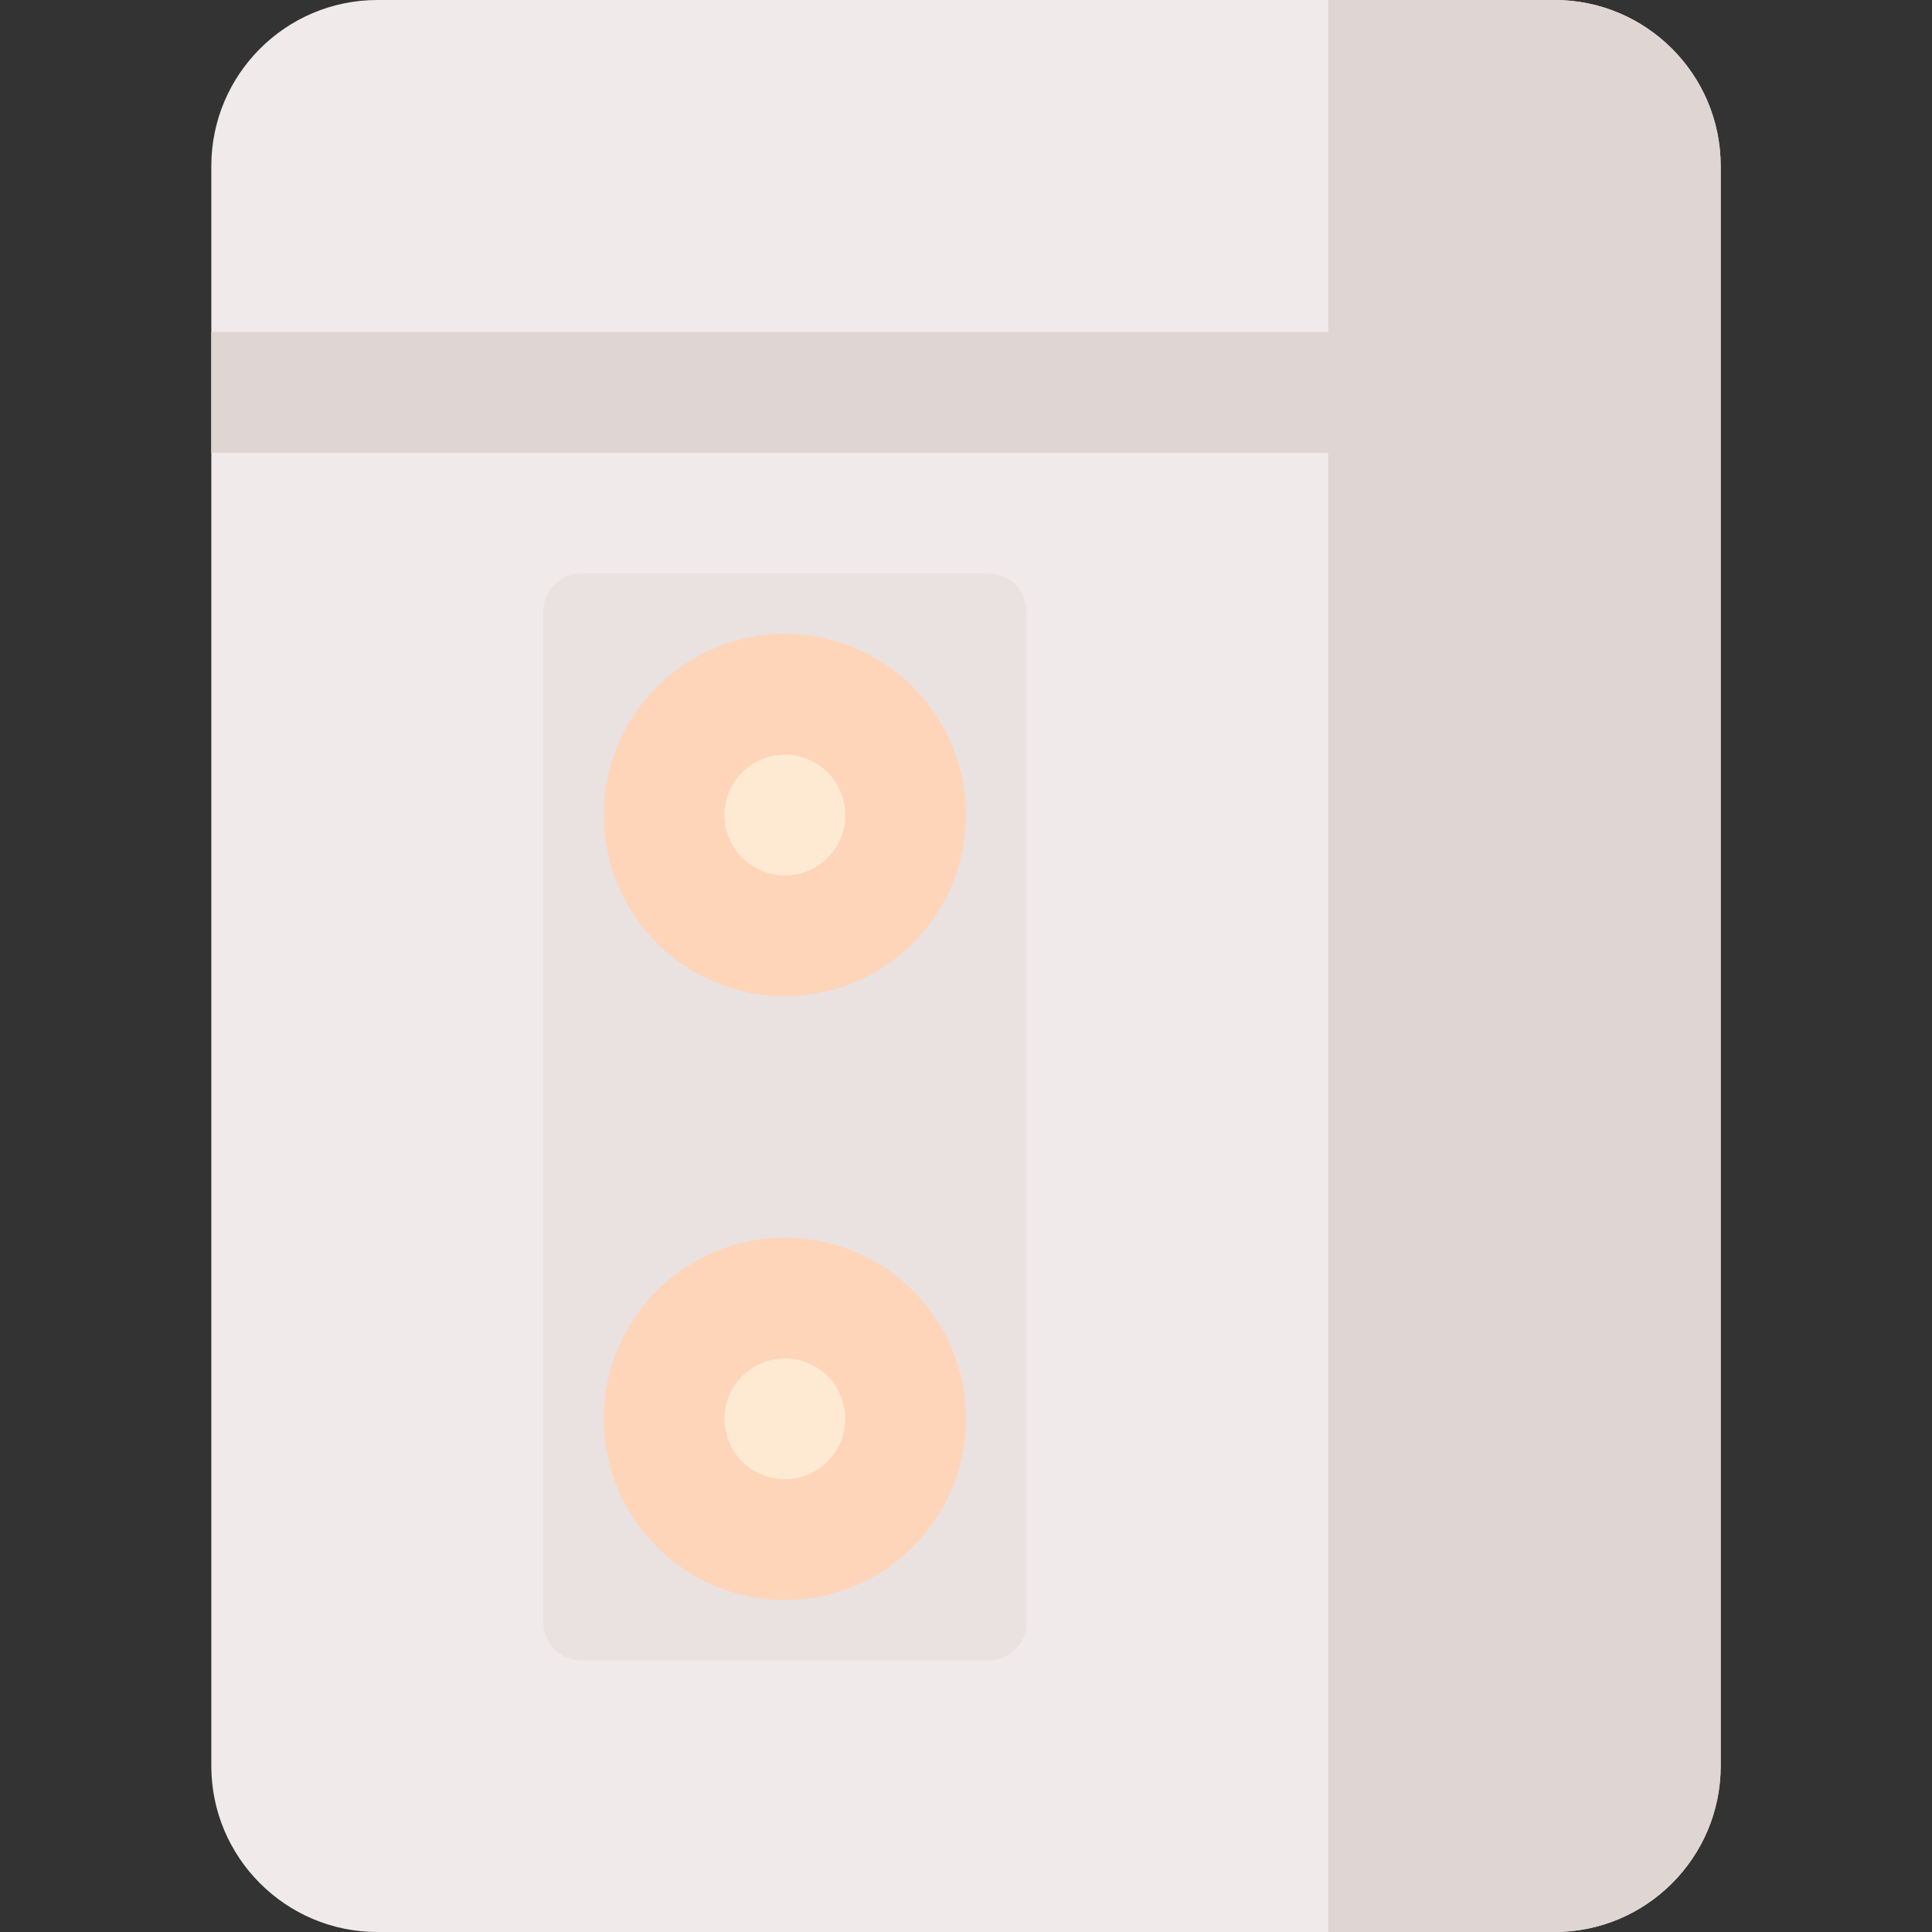 <svg id="Layer" enable-background="new 0 0 512 512" height="512" viewBox="0 0 512 512" width="512" xmlns="http://www.w3.org/2000/svg"><rect x="0" y="0" width="512" height="512" fill="#333333" stroke="none"/><path d="m412 0h-312c-24.26 0-44 19.74-44 44v424c0 24.26 19.74 44 44 44h312c24.26 0 44-19.74 44-44v-424c0-24.26-19.74-44-44-44z" fill="#f0eaea"/><path d="m262 440h-108c-5.523 0-10-4.477-10-10v-268c0-5.523 4.477-10 10-10h108c5.523 0 10 4.477 10 10v268c0 5.523-4.477 10-10 10z" fill="#eae1e1"/><path d="m456 44v424c0 24.26-19.74 44-44 44h-60v-512h60c24.26 0 44 19.74 44 44z" fill="#dfd5d2"/><path d="m56 88h320v32h-320z" fill="#dfd5d2"/><circle cx="208" cy="216" fill="#fed5b9" r="48"/><circle cx="208" cy="376" fill="#fed5b9" r="48"/><g fill="#feead2"><circle cx="208" cy="216" r="16"/><circle cx="208" cy="376" r="16"/></g></svg>